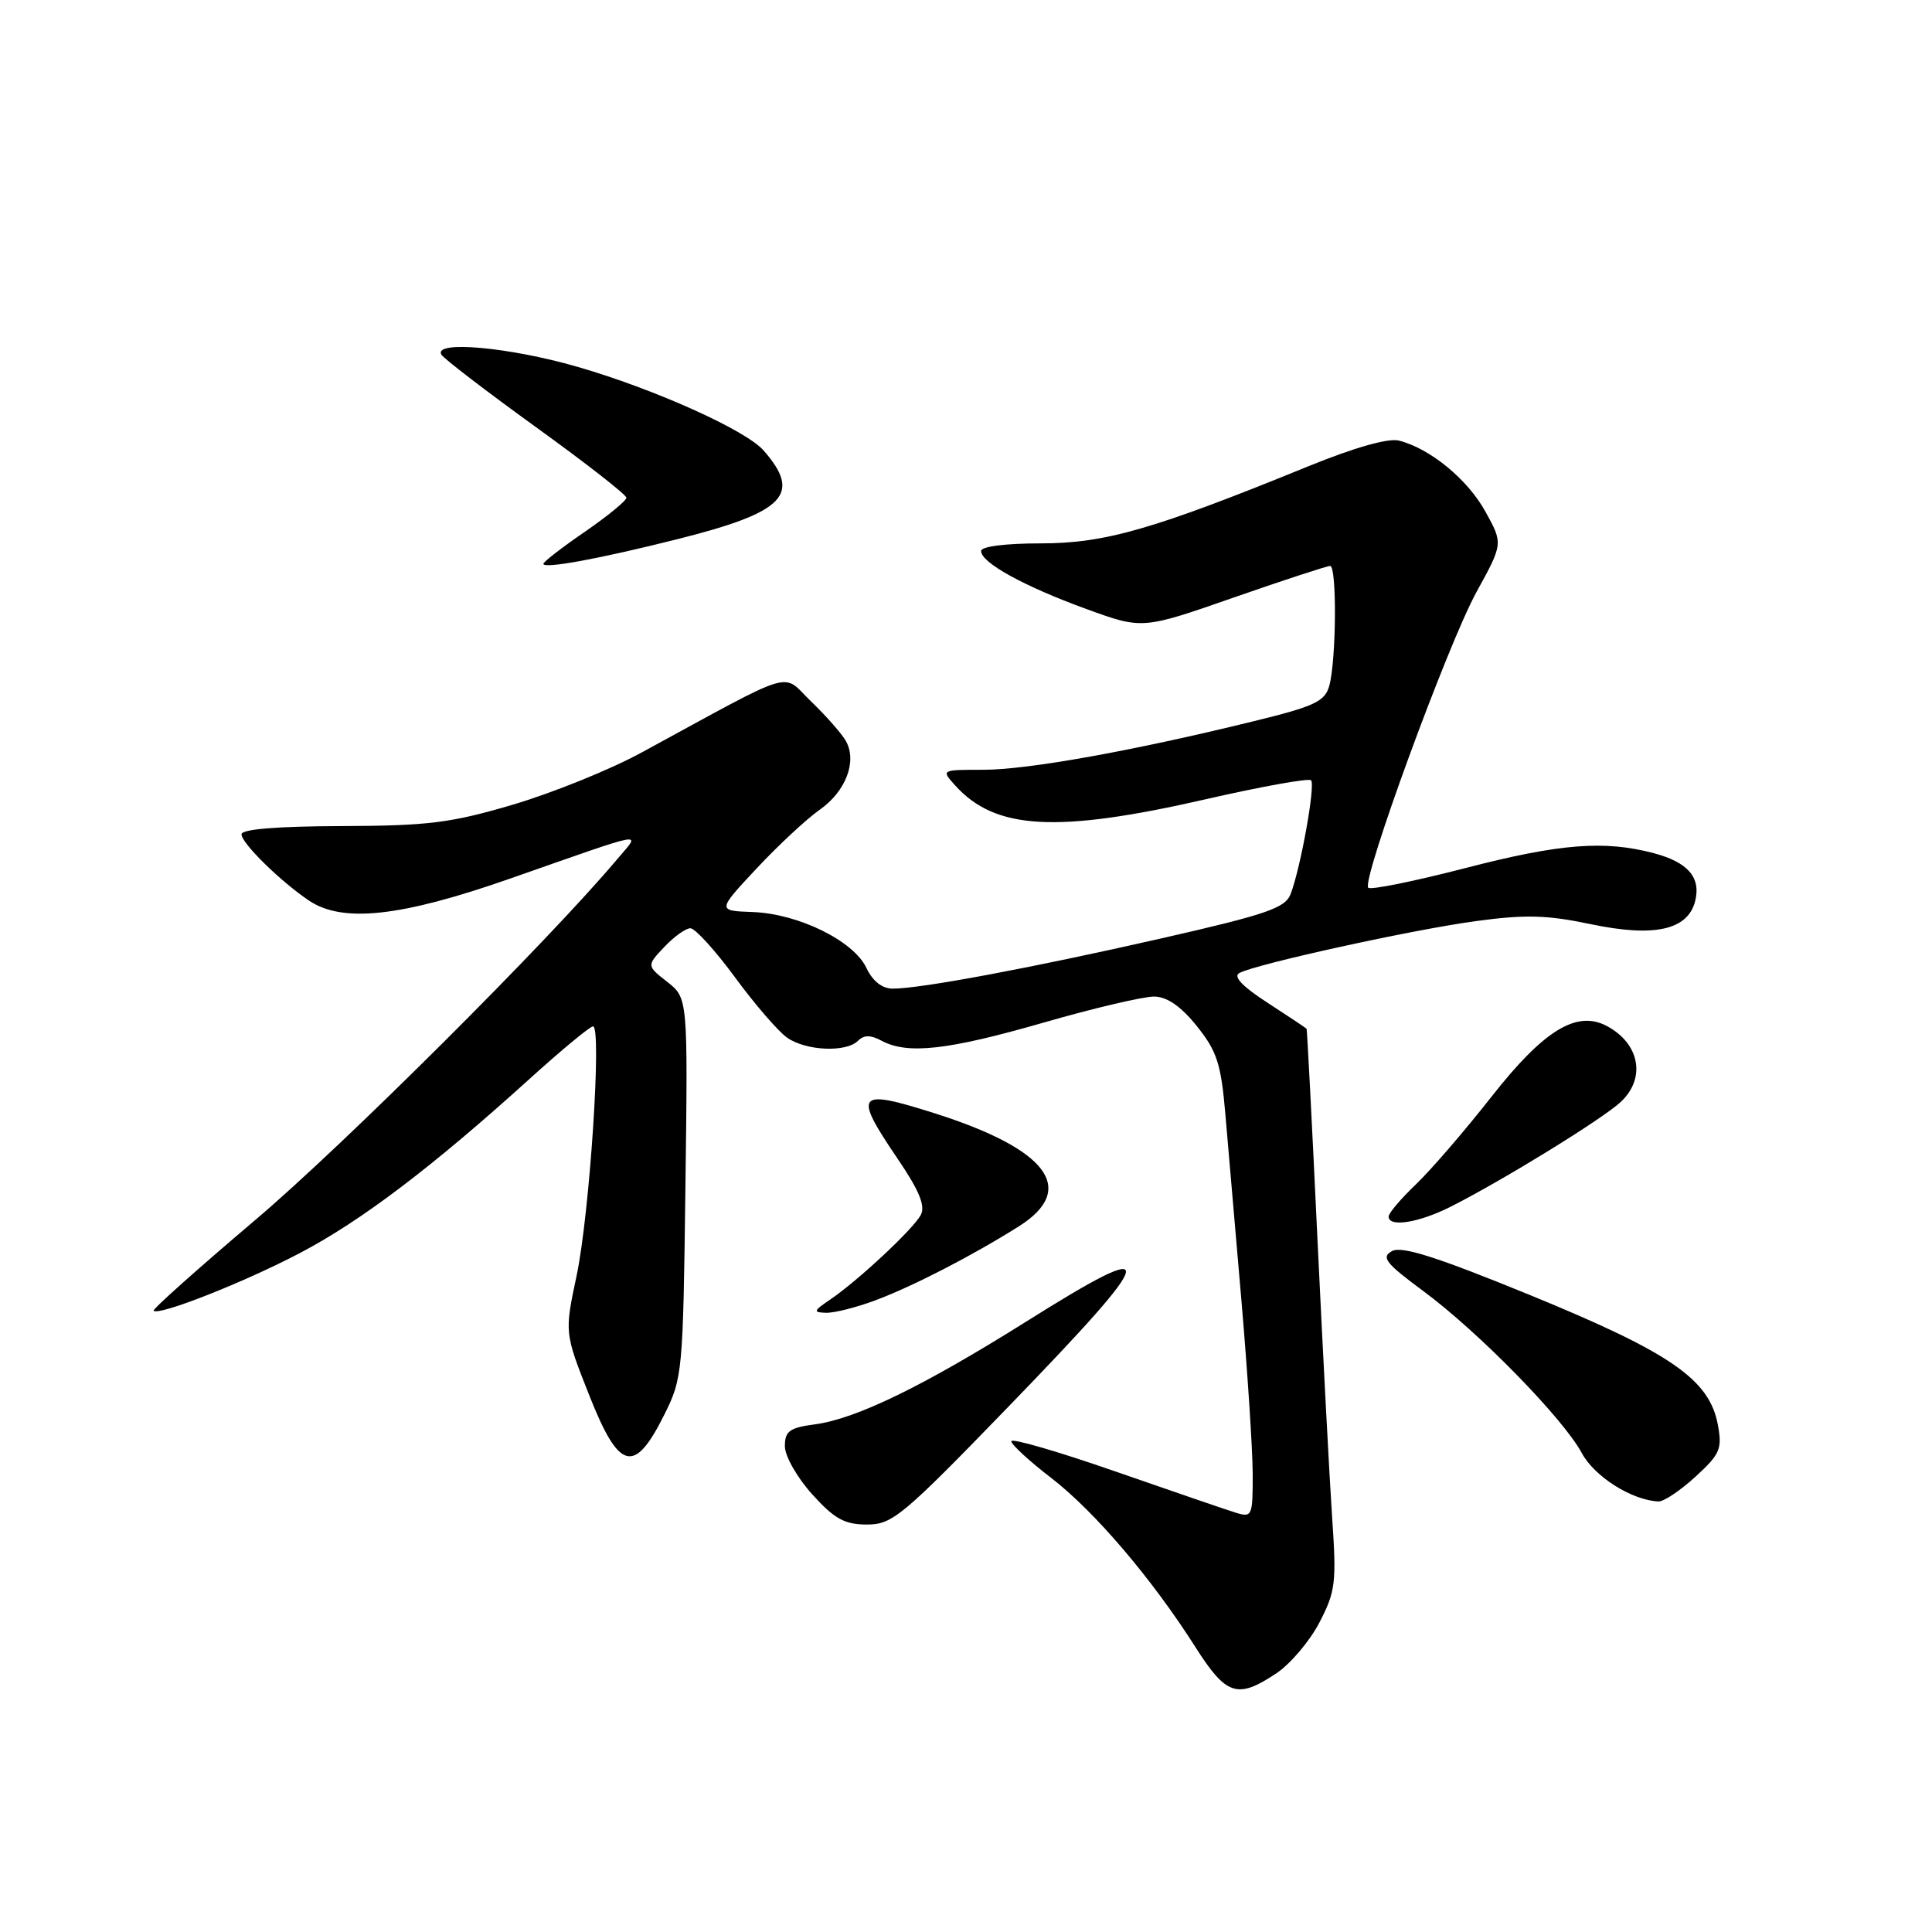<?xml version="1.0" encoding="UTF-8" standalone="no"?>
<!DOCTYPE svg PUBLIC "-//W3C//DTD SVG 1.1//EN" "http://www.w3.org/Graphics/SVG/1.1/DTD/svg11.dtd" >
<svg xmlns="http://www.w3.org/2000/svg" xmlns:xlink="http://www.w3.org/1999/xlink" version="1.1" viewBox="0 0 256 256">
 <g >
 <path fill="currentColor"
d=" M 169.10 221.74 C 170.97 220.50 173.55 217.46 174.83 214.99 C 176.97 210.87 177.11 209.71 176.51 201.00 C 176.16 195.78 175.28 179.12 174.56 164.00 C 173.85 148.88 173.20 136.42 173.13 136.32 C 173.06 136.22 170.73 134.67 167.97 132.88 C 164.63 130.72 163.36 129.39 164.22 128.93 C 166.43 127.74 187.14 123.19 195.57 122.05 C 202.12 121.16 204.99 121.24 210.75 122.45 C 219.20 124.23 223.65 123.24 224.62 119.39 C 225.40 116.26 223.66 114.25 219.13 113.05 C 212.59 111.32 206.69 111.78 194.19 115.02 C 187.41 116.77 181.62 117.95 181.30 117.63 C 180.37 116.70 191.82 85.40 195.64 78.45 C 199.17 72.03 199.17 72.03 196.83 67.80 C 194.47 63.51 189.47 59.41 185.36 58.38 C 183.95 58.02 179.43 59.31 173.30 61.81 C 152.88 70.14 146.42 72.00 137.92 72.00 C 133.23 72.00 130.00 72.41 130.00 73.01 C 130.00 74.56 135.65 77.67 143.93 80.69 C 151.37 83.40 151.37 83.40 163.43 79.19 C 170.07 76.88 175.84 74.99 176.25 74.99 C 177.16 75.00 177.07 87.55 176.13 90.89 C 175.55 92.96 174.17 93.60 165.98 95.60 C 150.00 99.52 136.17 102.00 130.29 102.00 C 124.69 102.00 124.69 102.00 126.59 104.10 C 131.90 109.97 140.04 110.41 159.70 105.92 C 167.11 104.22 173.42 103.09 173.72 103.39 C 174.32 103.99 172.36 114.93 171.02 118.45 C 170.31 120.32 167.90 121.15 153.85 124.35 C 136.70 128.25 122.01 131.00 118.30 131.00 C 116.89 131.00 115.64 130.02 114.80 128.25 C 113.11 124.67 105.81 121.08 99.76 120.85 C 95.02 120.68 95.02 120.68 100.24 115.09 C 103.12 112.01 106.88 108.51 108.61 107.30 C 112.06 104.88 113.58 100.93 112.11 98.23 C 111.59 97.28 109.53 94.93 107.53 93.00 C 103.45 89.08 105.97 88.32 85.00 99.72 C 80.88 101.97 73.22 105.06 68.00 106.61 C 59.74 109.05 56.77 109.42 45.25 109.46 C 36.66 109.49 32.00 109.87 32.00 110.55 C 32.00 111.73 37.19 116.82 40.97 119.35 C 45.42 122.32 53.11 121.48 67.50 116.45 C 86.34 109.86 84.92 110.11 81.73 113.91 C 72.60 124.75 45.47 151.80 33.76 161.71 C 26.20 168.12 20.17 173.50 20.35 173.68 C 21.04 174.38 32.34 169.92 39.73 166.04 C 47.87 161.77 57.28 154.63 70.18 142.95 C 74.40 139.13 78.18 136.00 78.58 136.00 C 79.77 136.00 78.13 160.89 76.40 169.05 C 74.80 176.59 74.80 176.59 78.06 184.84 C 82.03 194.89 84.04 195.43 88.00 187.50 C 90.44 182.63 90.51 181.86 90.82 157.38 C 91.15 132.26 91.15 132.26 88.42 130.11 C 85.68 127.96 85.68 127.96 88.02 125.48 C 89.30 124.12 90.86 123.00 91.48 123.00 C 92.10 123.00 94.76 125.92 97.39 129.50 C 100.01 133.07 103.12 136.67 104.30 137.50 C 106.80 139.25 112.12 139.48 113.69 137.91 C 114.48 137.12 115.35 137.12 116.83 137.91 C 120.27 139.75 125.60 139.15 138.28 135.50 C 144.97 133.57 151.58 132.02 152.97 132.05 C 154.67 132.09 156.51 133.37 158.60 135.98 C 161.26 139.30 161.80 140.97 162.37 147.68 C 162.74 151.98 163.70 163.15 164.51 172.50 C 165.31 181.85 165.98 192.12 165.99 195.32 C 166.00 200.89 165.91 201.11 163.75 200.44 C 162.51 200.06 155.31 197.59 147.75 194.96 C 140.19 192.33 134.00 190.53 134.00 190.97 C 134.00 191.40 136.38 193.60 139.30 195.84 C 145.05 200.28 152.62 209.16 158.40 218.25 C 162.49 224.68 163.96 225.16 169.10 221.74 Z  M 133.75 186.26 C 153.79 165.55 154.14 163.71 135.91 175.16 C 122.33 183.68 113.45 188.00 108.00 188.73 C 104.61 189.18 104.00 189.63 104.00 191.63 C 104.00 192.94 105.61 195.77 107.62 198.00 C 110.57 201.27 111.90 202.00 114.87 202.01 C 118.25 202.01 119.56 200.92 133.75 186.26 Z  M 224.66 195.67 C 227.93 192.67 228.22 192.00 227.62 188.76 C 226.49 182.77 221.37 179.24 202.83 171.64 C 190.34 166.53 185.72 165.06 184.44 165.78 C 182.98 166.59 183.60 167.38 188.59 171.07 C 195.89 176.46 207.10 187.92 209.58 192.51 C 211.27 195.67 216.24 198.80 219.76 198.95 C 220.46 198.98 222.66 197.50 224.66 195.67 Z  M 115.97 172.31 C 120.98 170.44 128.86 166.37 135.00 162.50 C 142.81 157.57 138.85 152.28 123.83 147.51 C 113.48 144.23 113.01 144.80 118.94 153.54 C 121.81 157.76 122.64 159.79 122.01 160.99 C 121.00 162.87 113.70 169.69 110.00 172.20 C 107.76 173.72 107.71 173.90 109.47 173.95 C 110.55 173.98 113.47 173.24 115.97 172.31 Z  M 192.29 159.86 C 199.26 156.33 212.35 148.26 214.75 146.02 C 218.12 142.88 217.29 138.30 212.93 135.96 C 208.93 133.82 204.57 136.48 197.63 145.32 C 194.10 149.82 189.59 155.05 187.60 156.95 C 185.62 158.84 184.00 160.75 184.00 161.20 C 184.00 162.67 188.03 162.02 192.29 159.86 Z  M 89.89 71.41 C 104.03 67.85 106.28 65.50 101.17 59.68 C 98.79 56.98 86.71 51.55 76.50 48.60 C 67.43 45.98 57.32 45.08 58.50 47.01 C 58.85 47.56 64.50 51.89 71.06 56.63 C 77.63 61.37 83.00 65.56 83.00 65.95 C 83.00 66.35 80.53 68.37 77.50 70.46 C 74.47 72.54 72.00 74.45 72.00 74.71 C 72.00 75.41 79.41 74.05 89.89 71.41 Z "/>
</g>
</svg>